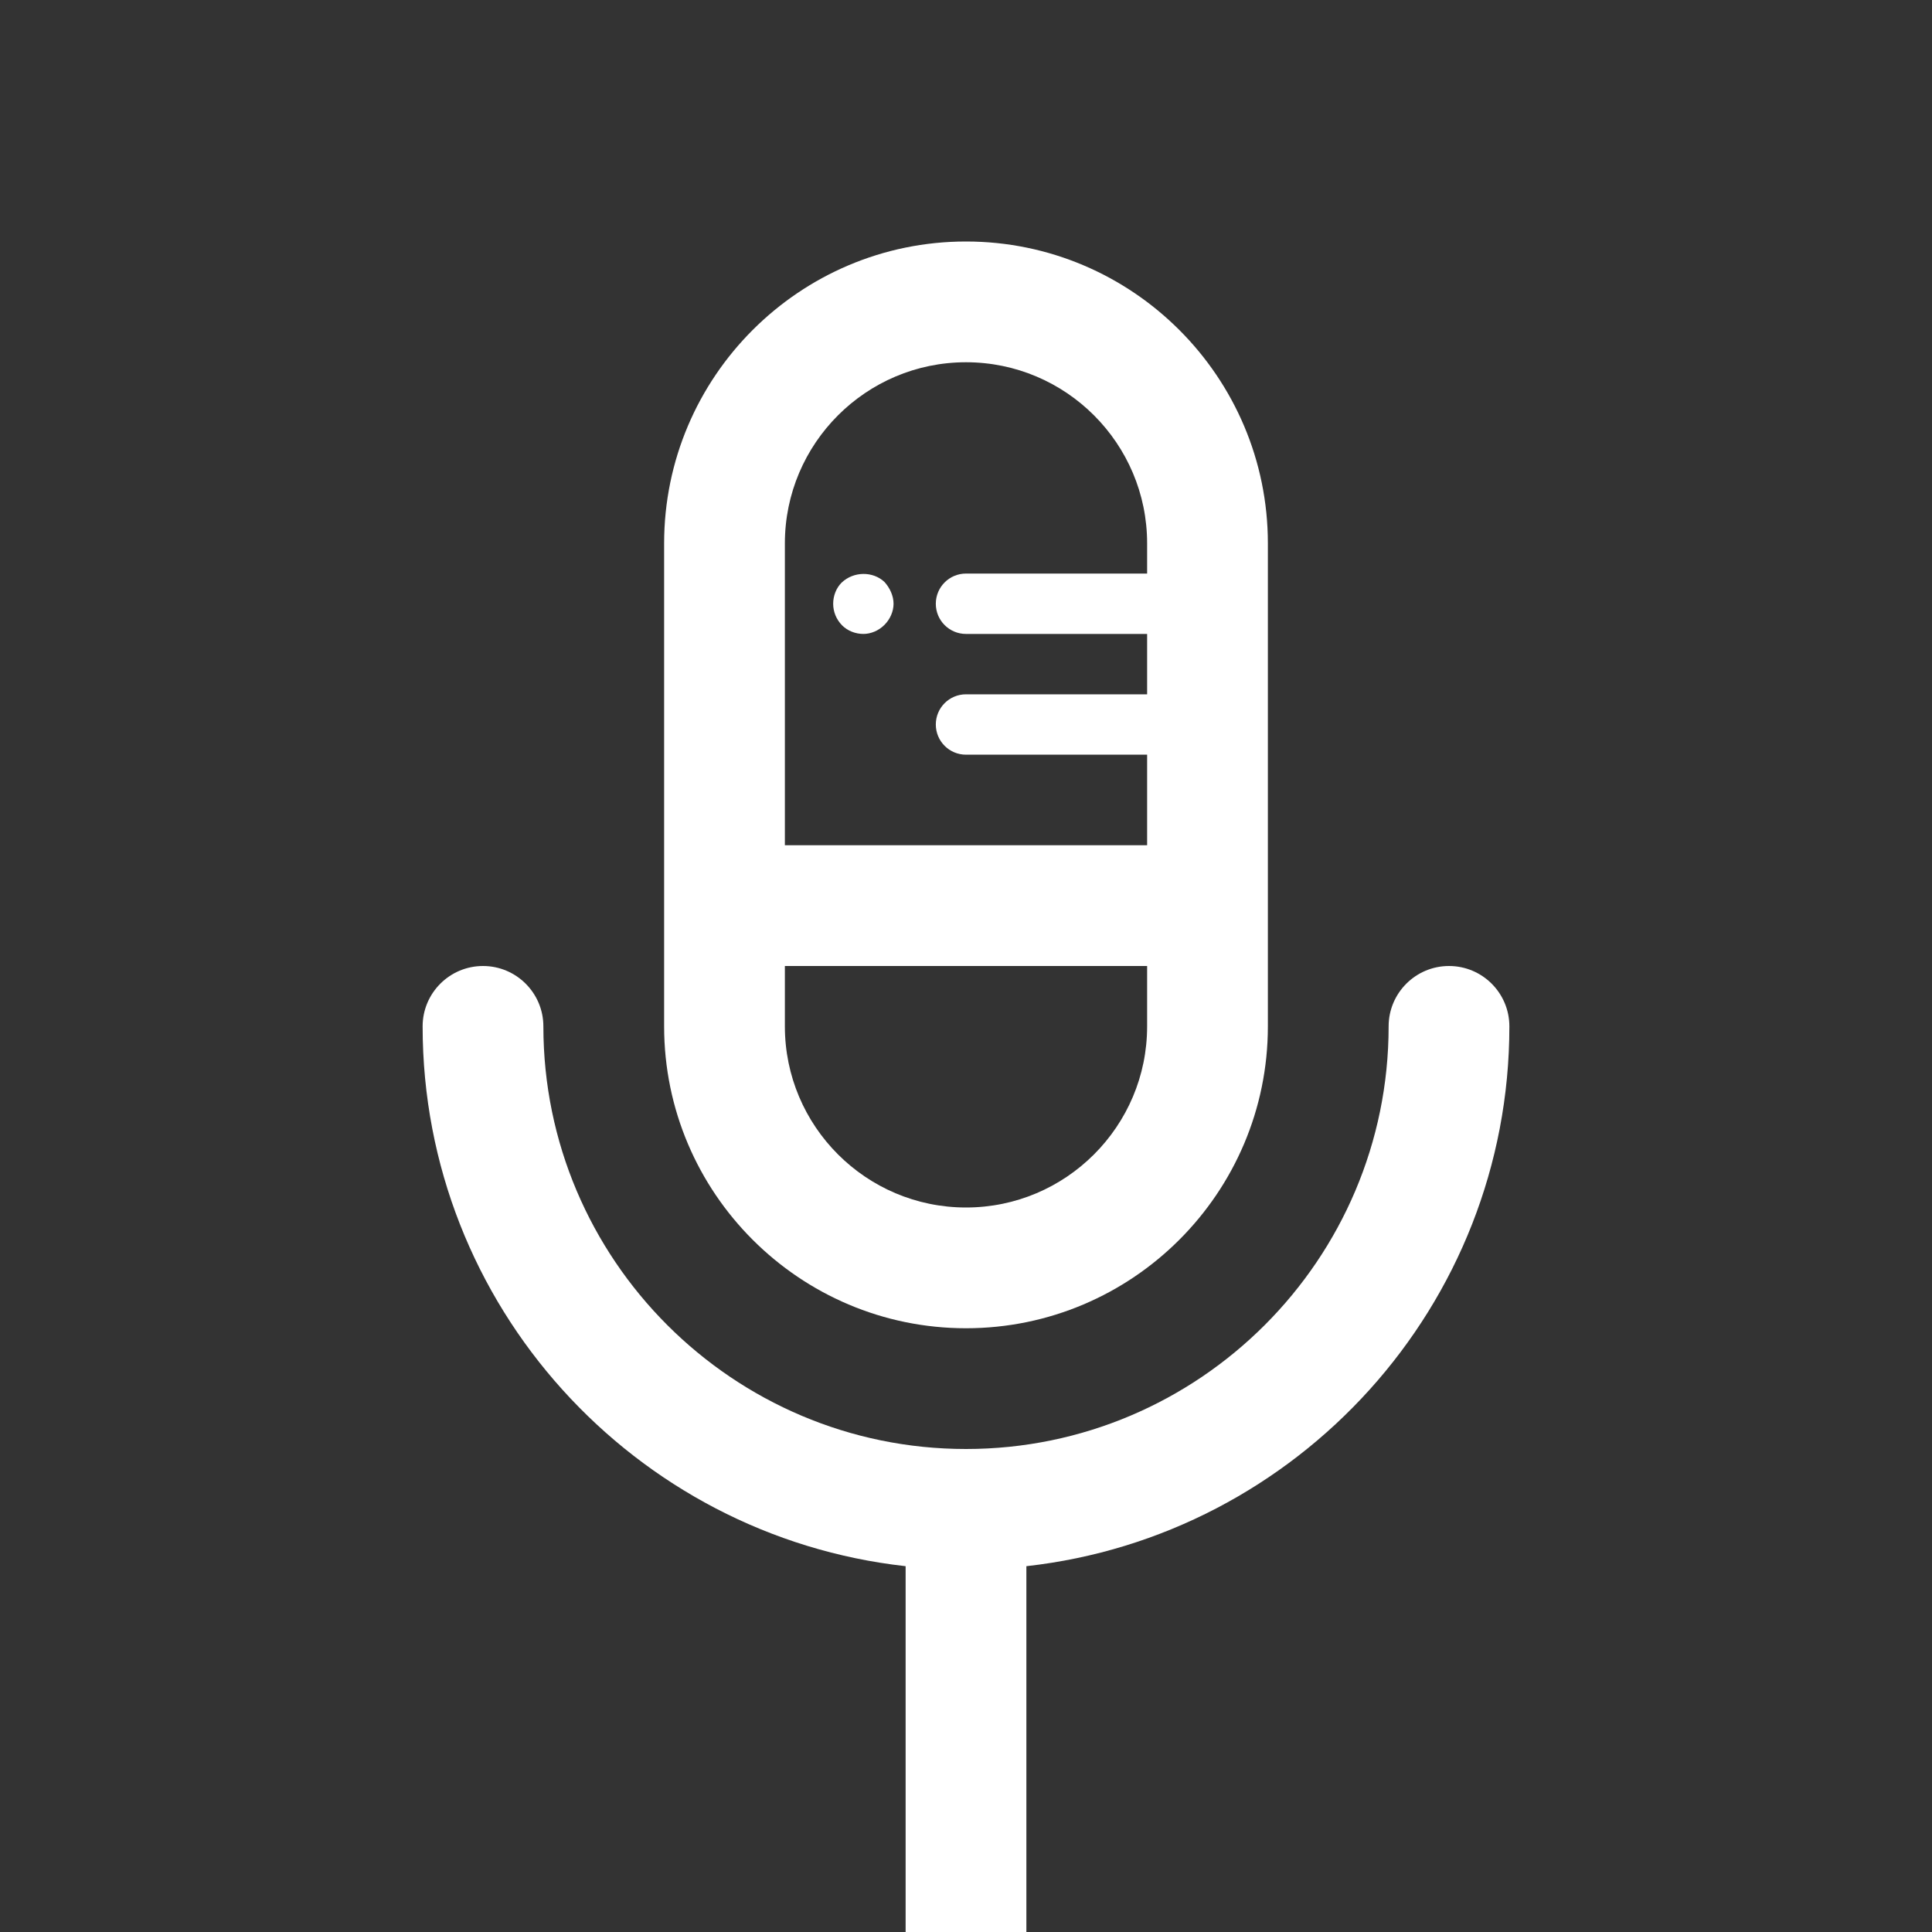 <?xml version="1.0" encoding="utf-8"?>
<!-- Generator: Adobe Illustrator 17.0.0, SVG Export Plug-In . SVG Version: 6.00 Build 0)  -->
<!DOCTYPE svg PUBLIC "-//W3C//DTD SVG 1.1//EN" "http://www.w3.org/Graphics/SVG/1.1/DTD/svg11.dtd">
<svg version="1.1" id="Layer_1" xmlns="http://www.w3.org/2000/svg" xmlns:xlink="http://www.w3.org/1999/xlink" x="0px" y="0px"
	 width="64px" height="64px" viewBox="0 0 64 64" enable-background="new 0 0 64 64" xml:space="preserve">
<rect x="0" y="0" width="64" height="64" fill="#333333" stroke="none"/>
<g>
	<g>
		<path fill="#FFFFFF" d="M32,44c5.514,0,10-4.486,10-10V18c0-5.514-4.486-10-10-10s-10,4.486-10,10v16C22,39.514,26.486,44,32,44z
			 M32,40c-3.309,0-6-2.691-6-6v-2h12v2C38,37.309,35.309,40,32,40z M32,12c3.309,0,6,2.691,6,6v1h-6c-0.553,0-1,0.447-1,1
			s0.447,1,1,1h6v2h-6c-0.553,0-1,0.447-1,1s0.447,1,1,1h6v3H26V18C26,14.691,28.691,12,32,12z"/>
		<path fill="#FFFFFF" d="M50,34c0-1.104-0.896-2-2-2s-2,0.896-2,2c0,7.72-6.28,14-14,14s-14-6.28-14-14c0-1.104-0.896-2-2-2
			s-2,0.896-2,2c0,9.248,7.014,16.883,16,17.882V64c0,1.104,0.896,2,2,2s2-0.896,2-2V51.882C42.986,50.883,50,43.248,50,34z"/>
		<path fill="#FFFFFF" d="M28.6,21c0.24,0,0.5-0.101,0.7-0.301c0.18-0.18,0.3-0.439,0.3-0.699c0-0.261-0.12-0.521-0.3-0.721
			c-0.38-0.359-1.021-0.359-1.42,0.021c-0.181,0.18-0.28,0.439-0.28,0.7c0,0.26,0.1,0.52,0.3,0.72C28.08,20.899,28.34,21,28.6,21z"
			/>
	</g>
</g>
</svg>
